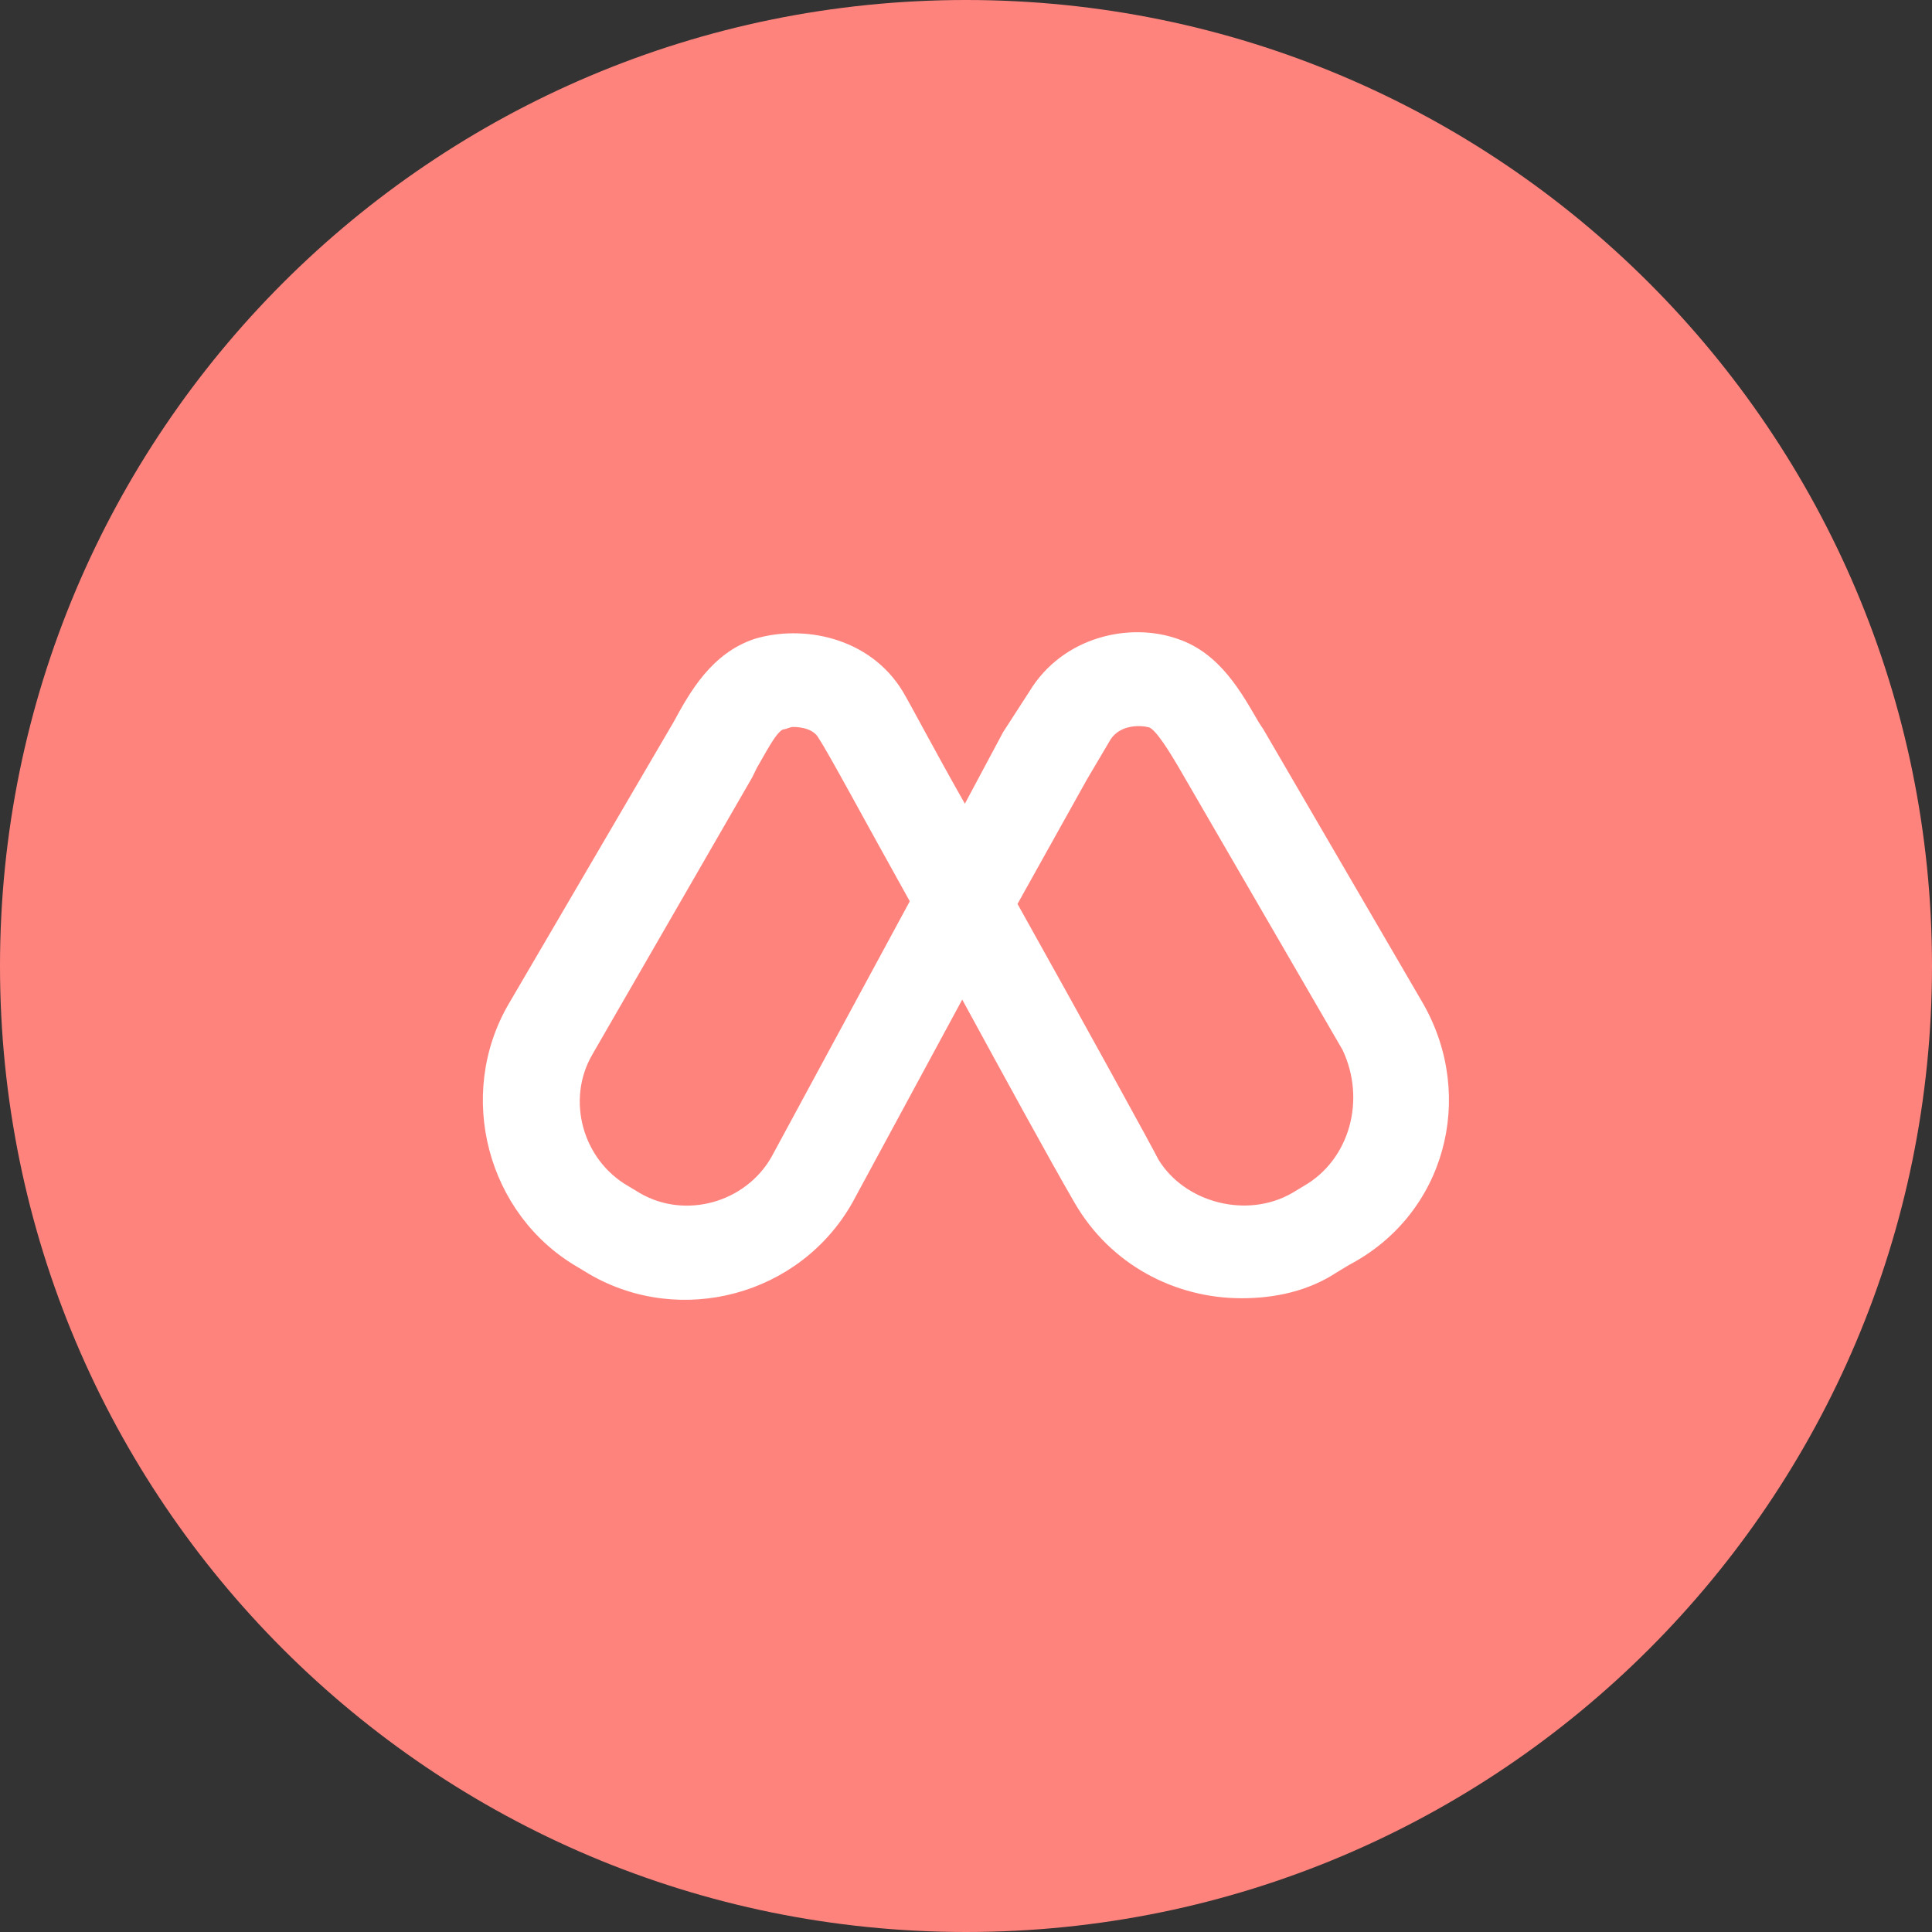 <svg width="1024" height="1024" viewBox="0 0 1024 1024" fill="none" xmlns="http://www.w3.org/2000/svg">
<rect x="0" y="0" width="1024" height="1024" fill="#333333" stroke="none"/>
<g clip-path="url(#clip0_2_2745)">
<path d="M512 1024C794.77 1024 1024 794.77 1024 512C1024 229.23 794.77 0 512 0C229.23 0 0 229.23 0 512C0 794.77 229.23 1024 512 1024Z" fill="#FF837D"/>
<path d="M754.5 532.3L669.7 386.7L667.2 382.9C658.3 367.7 646.9 346.2 624.1 338.6C598.8 329.7 563.3 337.3 545.6 366.5L531.7 388L511.4 426C494.9 396.9 482.3 372.8 478.5 366.5C460.8 337.4 425.3 331 400 338.6C377.2 346.2 365.8 366.5 356.9 382.9L269.5 532.3C241.6 580.4 258.1 643.7 306.2 671.6L312.5 675.4C360.6 703.3 423.9 686.8 451.8 637.4L510 529.8C532.8 571.6 555.6 613.4 569.5 637.4C588.5 670.3 622.7 688.1 658.1 688.1C675.8 688.1 693.6 684.3 708.8 674.2L715.1 670.4C765.9 643.7 782.4 581.7 754.5 532.3ZM408.8 613.4C394.9 637.5 363.2 646.3 339.2 632.4L332.9 628.6C308.8 614.7 300 583 313.9 559L398.7 412L401.2 406.9C405 400.6 411.3 387.9 415.1 386.6C416.4 386.6 418.9 385.3 420.2 385.3C425.3 385.3 431.6 386.6 434.1 391.6C439.2 399.2 458.2 434.7 482.2 477.7L408.8 613.4ZM691.2 628.5L684.9 632.3C660.8 646.2 627.9 637.4 614 614.6C611.5 609.5 574.7 542.4 539.3 479.1L576 413.3L588.7 391.8C593.8 384.2 603.9 384.2 609 385.5C612.8 386.8 620.4 399.4 624.2 405.8L711.6 556.5C724.1 583 715.3 614.6 691.2 628.5Z" fill="white"/>
</g>
<defs>
<clipPath id="clip0_2_2745">
<rect width="1024" height="1024" fill="white"/>
</clipPath>
</defs>
</svg>
